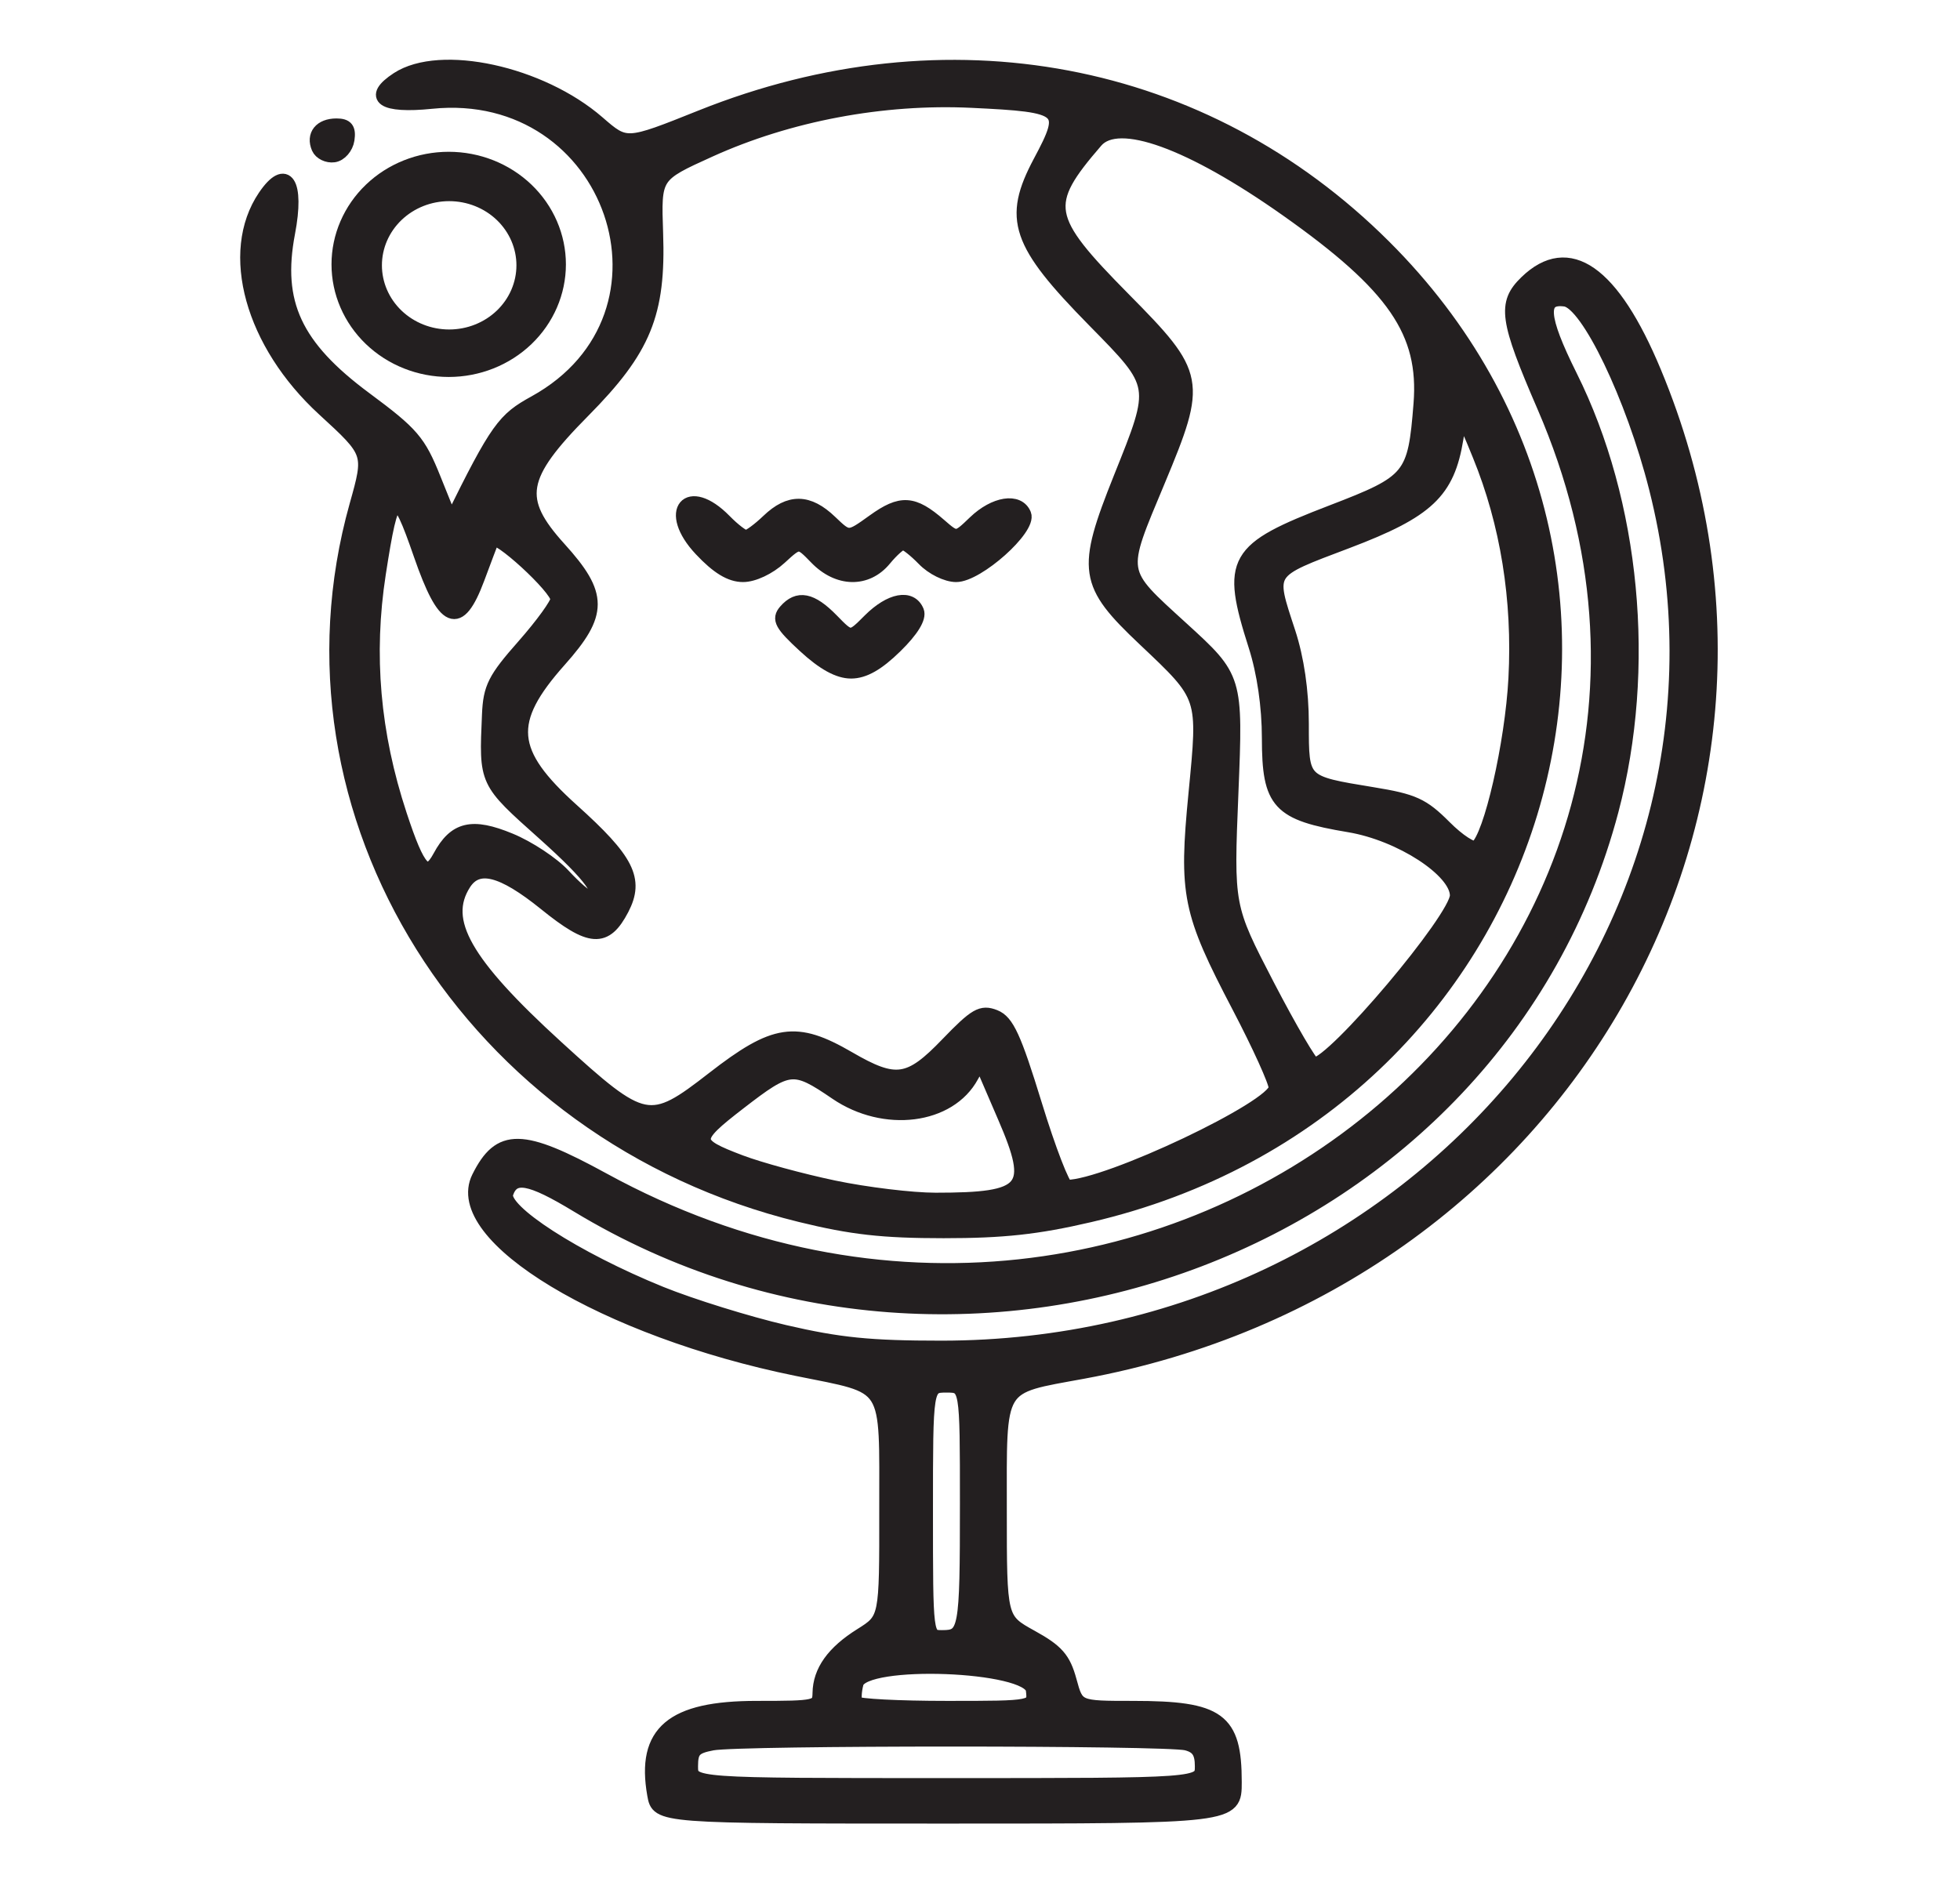 <svg width="147" height="142" viewBox="0 0 147 142" fill="none" xmlns="http://www.w3.org/2000/svg">
<path d="M26.706 37.913C27.813 33.971 27.813 33.971 24.274 30.723C18.878 25.773 16.98 18.949 19.839 14.727C21.47 12.324 22.356 13.685 21.631 17.473C20.629 22.728 22.145 25.994 27.405 29.893C30.94 32.514 31.433 33.088 32.571 35.925L33.834 39.062C37.293 32.036 37.801 31.442 40.102 30.173C51.937 23.64 45.967 6.278 32.364 7.663C28.694 8.039 27.647 7.315 29.812 5.901C33.034 3.807 40.56 5.448 44.859 9.178C46.959 11.002 46.959 11.002 52.552 8.763C71.042 1.351 90.314 4.999 103.83 18.472C128.297 42.859 116.028 83.21 81.72 91.191C77.783 92.108 75.251 92.383 70.77 92.383C66.204 92.383 63.874 92.123 60.022 91.177C35.274 85.116 20.217 61.047 26.706 37.913ZM75.326 83.803C74.672 82.283 73.993 80.72 73.826 80.319C73.58 79.75 73.388 79.832 72.91 80.715C71.219 83.856 66.33 84.474 62.711 82.008C59.514 79.827 59.192 79.861 55.456 82.747C51.912 85.483 51.917 85.767 55.547 87.143C56.977 87.683 60.128 88.542 62.55 89.049C64.971 89.555 68.399 89.97 70.166 89.97C77.058 89.97 77.672 89.232 75.326 83.803ZM95.65 81.598C95.65 81.149 94.411 78.423 92.901 75.533C89.161 68.386 88.899 67.098 89.639 59.498C90.349 52.168 90.394 52.303 85.833 47.989C81.373 43.776 81.227 42.797 84.016 35.829C86.825 28.827 86.84 28.943 82.047 24.064C76.308 18.226 75.699 16.426 77.985 12.131C80.124 8.126 79.893 7.923 72.875 7.59C66.204 7.272 59.167 8.599 53.236 11.287C49.083 13.168 49.083 13.168 49.234 17.487C49.446 23.529 48.348 26.212 43.757 30.849C38.929 35.727 38.632 37.455 41.965 41.137C45.116 44.616 45.116 46.02 41.97 49.552C37.907 54.117 38.108 56.429 42.931 60.767C47.089 64.506 47.83 65.969 46.677 68.188C45.408 70.625 44.275 70.548 40.887 67.807C37.64 65.187 35.828 64.733 34.826 66.292C33.059 69.062 34.856 72.232 41.773 78.544C48.318 84.513 48.715 84.595 53.488 80.884C58.089 77.308 59.7 77.067 63.647 79.359C67.181 81.415 68.193 81.265 71.047 78.293C73.157 76.107 73.605 75.846 74.612 76.242C75.558 76.618 76.102 77.805 77.652 82.853C78.689 86.235 79.757 89.005 80.028 89.005C83.039 89.005 95.65 83.022 95.65 81.598ZM109.242 67.175C109.242 65.317 105.029 62.576 101.187 61.934C95.871 61.047 95.146 60.26 95.141 55.372C95.141 53.002 94.769 50.445 94.139 48.471C92.07 41.981 92.513 41.214 99.894 38.377C105.824 36.099 106.081 35.781 106.514 30.294C106.937 24.914 104.545 21.434 96.521 15.764C89.271 10.64 83.865 8.69 82.218 10.597C78.111 15.354 78.287 16.334 84.308 22.428C89.941 28.122 90.022 28.566 86.895 36.06C83.93 43.163 83.865 42.753 88.652 47.13C92.73 50.85 92.73 50.85 92.383 59.435C92.03 68.014 92.03 68.014 95.096 73.926C96.787 77.178 98.343 79.837 98.56 79.837C99.979 79.837 109.242 68.864 109.242 67.175ZM40.787 62.542C36.367 58.59 36.427 58.721 36.648 53.615C36.734 51.579 37.071 50.913 39.266 48.428C40.651 46.855 41.783 45.291 41.783 44.949C41.783 44.114 37.182 39.897 36.935 40.509C36.83 40.775 36.336 42.078 35.843 43.405C34.408 47.241 33.311 46.787 31.518 41.61C29.726 36.432 29.439 36.567 28.438 43.028C27.496 49.118 28.01 55.029 30.018 61.119C31.408 65.336 32.022 65.993 32.963 64.251C34.116 62.118 35.4 61.814 38.259 62.996C39.649 63.566 41.466 64.767 42.292 65.665C43.117 66.557 43.968 67.291 44.175 67.291C45.483 67.291 44.401 65.775 40.787 62.542ZM113.632 50.884C113.944 44.973 113.023 39.26 110.934 34.15C109.59 30.858 109.59 30.858 109.257 32.895C108.603 36.914 107.088 38.348 101.062 40.635C94.975 42.941 95.121 42.715 96.662 47.429C97.306 49.398 97.663 51.844 97.663 54.286C97.663 58.716 97.618 58.672 102.949 59.546C106.025 60.048 106.71 60.361 108.361 62.017C109.398 63.059 110.466 63.749 110.732 63.551C111.774 62.764 113.375 55.777 113.632 50.884Z" fill="#231F20" stroke="#231F20"/>
<path d="M56.747 128.091C61.252 128.091 61.419 128.053 61.439 127.006C61.464 125.355 62.476 123.937 64.565 122.629C66.453 121.442 66.453 121.442 66.443 113.306C66.438 103.453 66.886 104.167 59.757 102.719C45.359 99.79 33.675 92.745 35.875 88.32C37.481 85.097 39.137 85.121 45.264 88.474C86.967 111.289 134.007 72.618 115.778 30.506C112.949 23.968 112.778 22.771 114.454 21.15C117.651 18.052 120.958 20.368 124.095 27.896C137.692 60.52 117.253 96.301 81.228 102.931C74.684 104.138 75.011 103.588 75.011 113.311C75.011 121.471 75.011 121.471 77.357 122.769C79.29 123.835 79.799 124.419 80.252 126.079C80.8 128.091 80.8 128.091 84.979 128.091C91.448 128.091 92.631 128.955 92.631 133.679C92.631 136.295 92.631 136.295 70.984 136.295C49.336 136.295 49.336 136.295 49.039 134.62C48.214 129.925 50.383 128.091 56.747 128.091ZM90.114 132.492C90.114 131.455 89.822 131.025 88.981 130.808C87.476 130.422 55.443 130.417 53.429 130.808C52.1 131.059 51.853 131.324 51.853 132.497C51.853 133.882 51.853 133.882 70.984 133.882C90.114 133.882 90.114 133.882 90.114 132.492ZM77.437 126.764C77.206 124.839 64.766 124.371 64.268 126.272C64.107 126.88 64.082 127.536 64.207 127.734C64.333 127.932 67.399 128.091 71.019 128.091C77.594 128.091 77.594 128.091 77.437 126.764ZM72.494 112.804C72.494 103.964 72.494 103.964 70.984 103.964C69.473 103.964 69.473 103.964 69.473 113.374C69.473 122.783 69.473 122.783 70.656 122.783C72.418 122.783 72.494 122.383 72.494 112.804ZM124.17 36.606C122.439 29.768 119.051 22.723 117.389 22.496C115.476 22.235 115.587 23.765 117.797 28.204C122.529 37.687 123.712 50.146 120.893 60.81C112.3 93.285 72.851 108.355 43.295 90.453C39.711 88.281 38.482 88.064 37.994 89.531C37.576 90.795 43.169 94.405 49.578 97.006C51.884 97.937 56.057 99.235 58.851 99.887C62.939 100.837 65.245 101.069 70.606 101.069C106.203 101.064 132.482 69.433 124.17 36.606Z" fill="#231F20" stroke="#231F20"/>
<path d="M25.363 19.832C25.363 17.725 26.237 15.704 27.791 14.213C29.346 12.723 31.454 11.886 33.653 11.886C35.852 11.886 37.96 12.723 39.515 14.213C41.069 15.704 41.943 17.725 41.943 19.832C41.943 21.939 41.069 23.96 39.515 25.451C37.96 26.941 35.852 27.778 33.653 27.778C31.454 27.778 29.346 26.941 27.791 25.451C26.237 23.96 25.363 21.939 25.363 19.832ZM28.144 19.902C28.144 21.312 28.728 22.663 29.768 23.66C30.808 24.656 32.218 25.216 33.688 25.216C35.158 25.216 36.568 24.656 37.608 23.66C38.648 22.663 39.232 21.312 39.232 19.902C39.232 18.493 38.648 17.142 37.608 16.145C36.568 15.149 35.158 14.589 33.688 14.589C32.218 14.589 30.808 15.149 29.768 16.145C28.728 17.142 28.144 18.493 28.144 19.902Z" fill="#231F20" stroke="#231F20"/>
<path d="M54.37 39.062C55.019 39.727 55.729 40.268 55.945 40.268C56.162 40.268 56.902 39.727 57.596 39.062C59.212 37.513 60.627 37.532 62.298 39.139C63.638 40.422 63.638 40.422 65.51 39.076C67.574 37.59 68.491 37.643 70.479 39.375C71.738 40.471 71.738 40.471 73.097 39.163C74.597 37.725 76.389 37.445 76.842 38.584C77.27 39.645 73.329 43.163 71.713 43.163C70.993 43.163 69.92 42.637 69.266 41.957C68.621 41.296 67.932 40.75 67.725 40.75C67.519 40.75 66.905 41.296 66.361 41.957C65.012 43.602 62.847 43.559 61.201 41.855C59.932 40.548 59.932 40.548 58.508 41.855C57.677 42.618 56.514 43.163 55.729 43.163C54.782 43.163 53.816 42.579 52.552 41.233C49.829 38.338 51.596 36.229 54.37 39.062Z" fill="#231F20" stroke="#231F20"/>
<path d="M58.89 45.827C59.842 44.731 60.853 44.929 62.404 46.517C63.793 47.945 63.793 47.945 65.213 46.517C66.779 44.958 68.324 44.669 68.802 45.851C68.994 46.338 68.41 47.294 67.171 48.505C65.832 49.818 64.805 50.401 63.834 50.401C62.877 50.401 61.755 49.784 60.34 48.481C58.588 46.869 58.356 46.444 58.89 45.827Z" fill="#231F20" stroke="#231F20"/>
<path d="M25.236 9.385C25.996 9.385 26.208 9.655 26.087 10.471C25.996 11.069 25.528 11.61 25.045 11.677C24.561 11.745 24.028 11.484 23.862 11.103C23.444 10.133 24.038 9.385 25.236 9.385Z" fill="#231F20" stroke="#231F20"/>
</svg>
